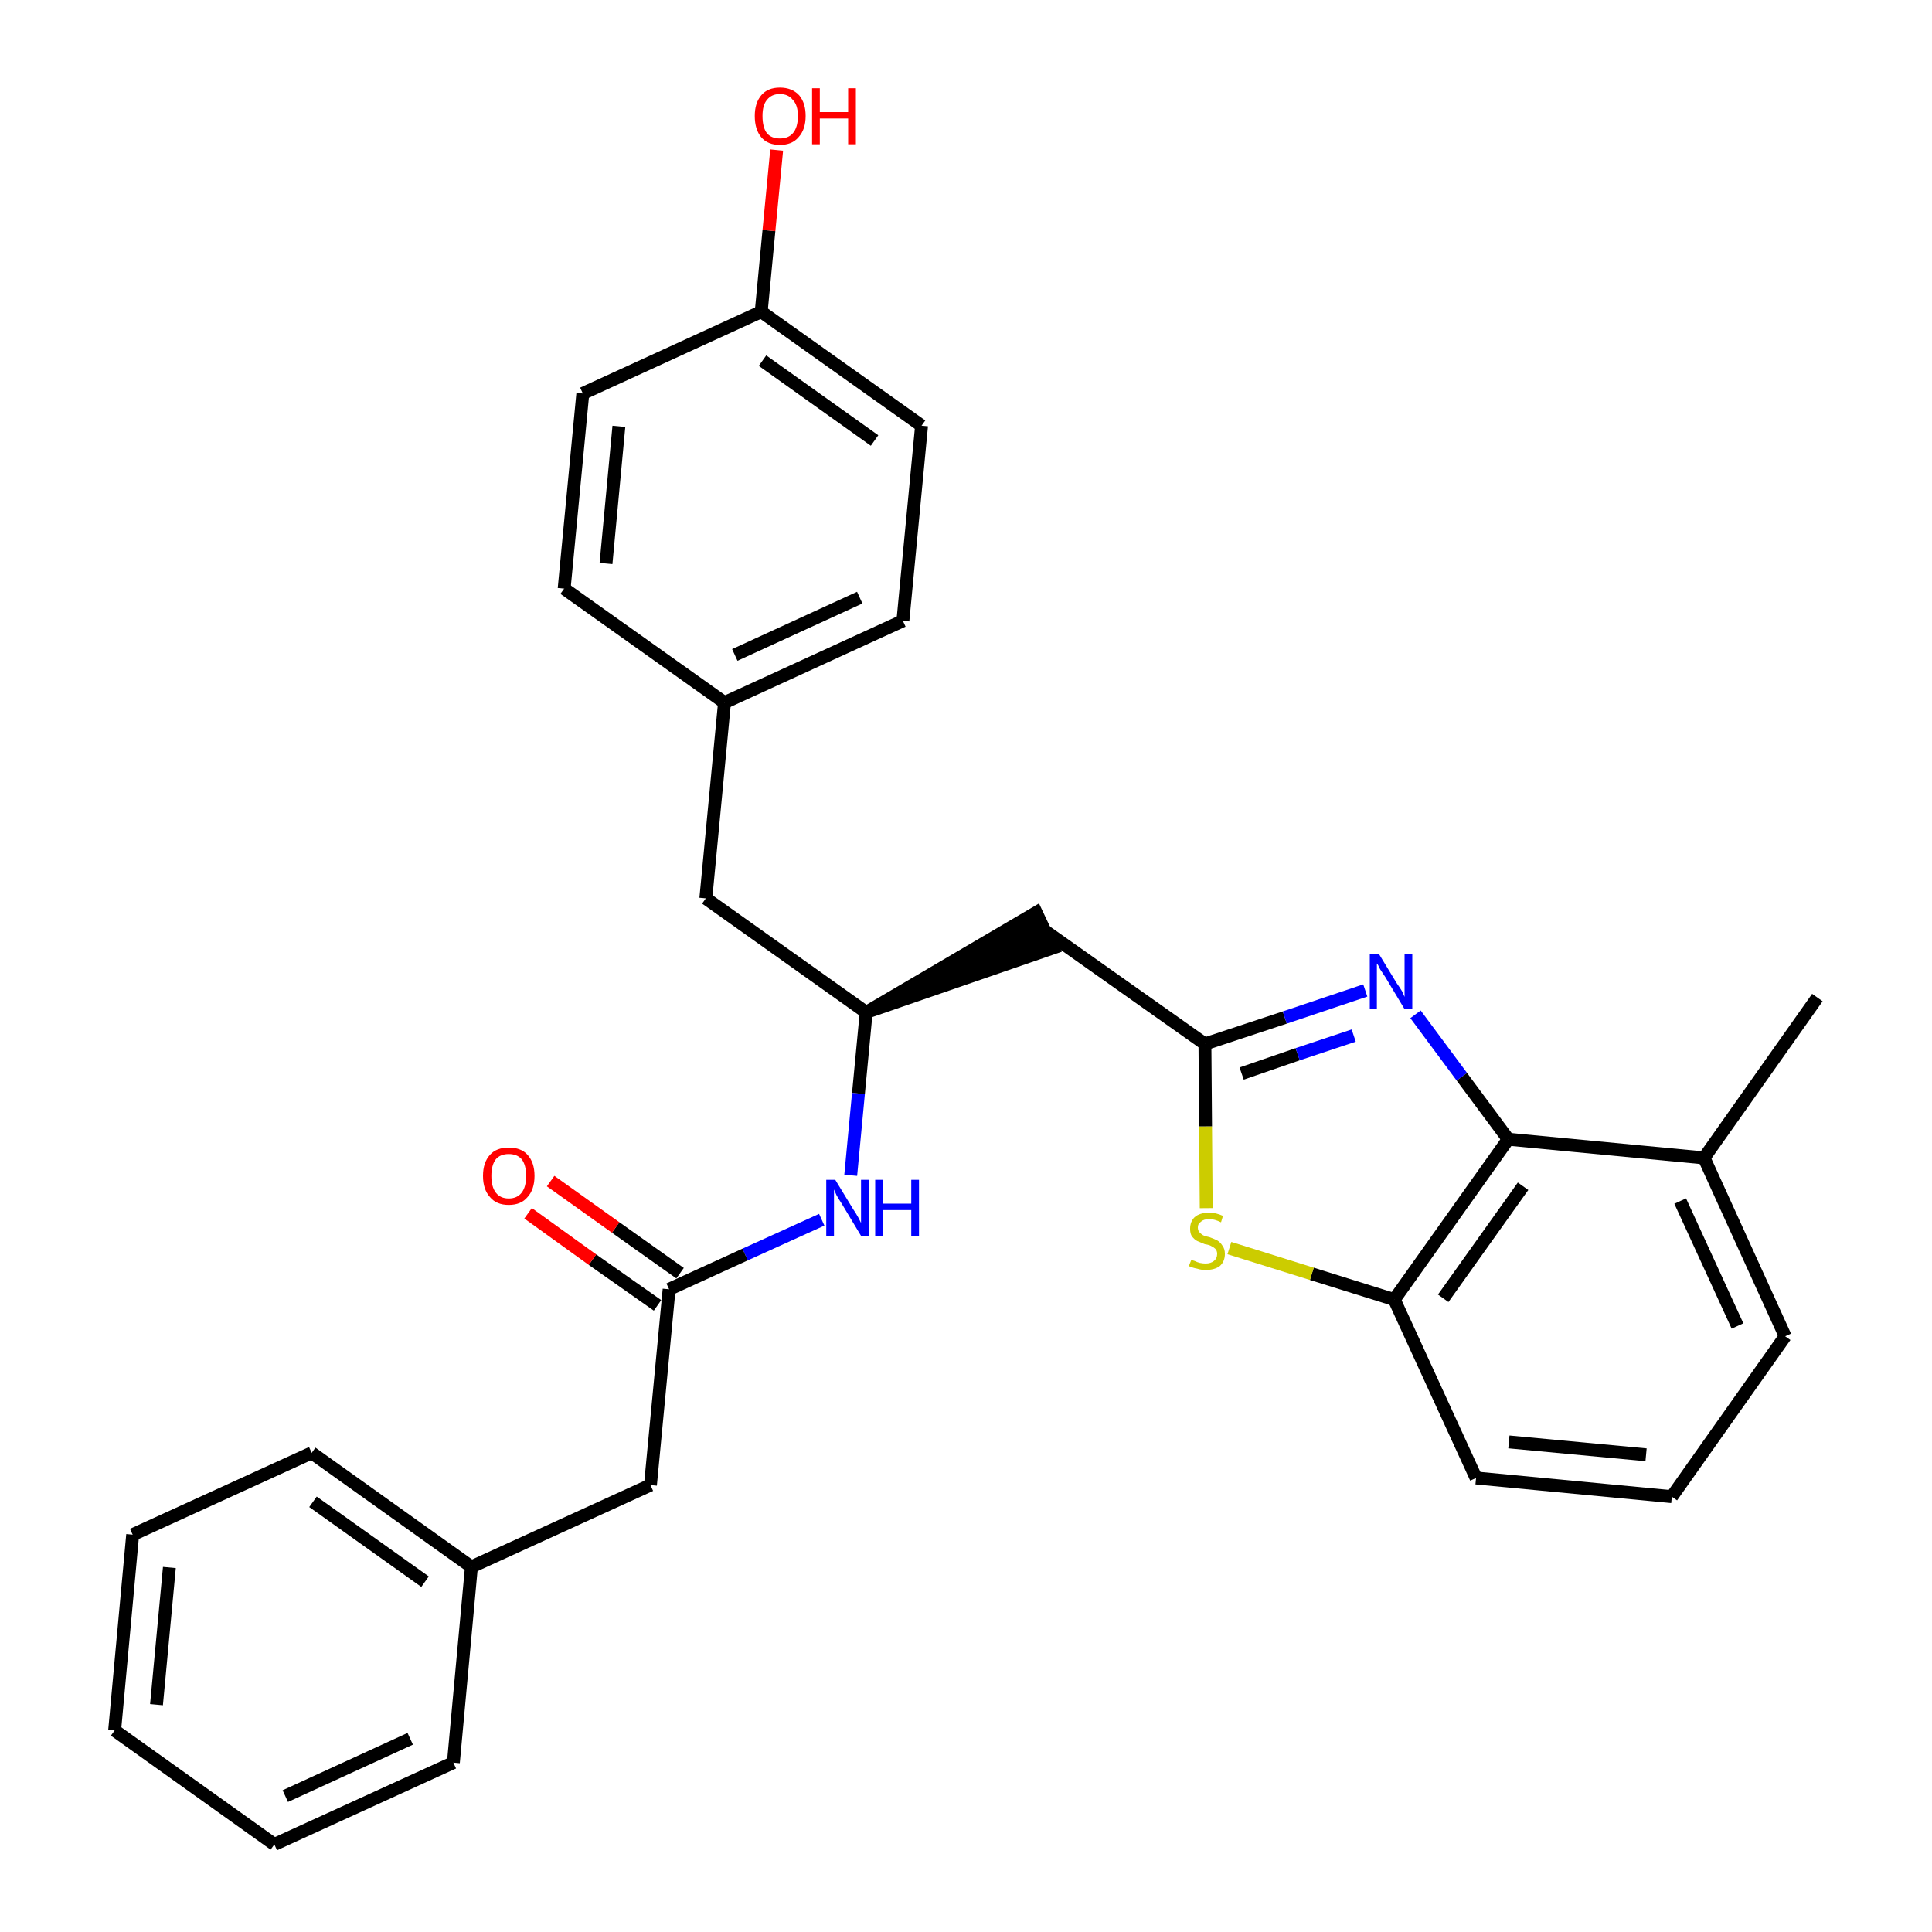 <?xml version='1.0' encoding='iso-8859-1'?>
<svg version='1.1' baseProfile='full'
              xmlns='http://www.w3.org/2000/svg'
                      xmlns:rdkit='http://www.rdkit.org/xml'
                      xmlns:xlink='http://www.w3.org/1999/xlink'
                  xml:space='preserve'
width='300px' height='300px' viewBox='0 0 300 300'>
<!-- END OF HEADER -->
<path class='bond-0 atom-0 atom-1' d='M 282.2,154.9 L 264.6,179.8' style='fill:none;fill-rule:evenodd;stroke:#000000;stroke-width:2.0px;stroke-linecap:butt;stroke-linejoin:miter;stroke-opacity:1' />
<path class='bond-1 atom-1 atom-2' d='M 264.6,179.8 L 277.2,207.5' style='fill:none;fill-rule:evenodd;stroke:#000000;stroke-width:2.0px;stroke-linecap:butt;stroke-linejoin:miter;stroke-opacity:1' />
<path class='bond-1 atom-1 atom-2' d='M 260.9,186.5 L 269.8,205.9' style='fill:none;fill-rule:evenodd;stroke:#000000;stroke-width:2.0px;stroke-linecap:butt;stroke-linejoin:miter;stroke-opacity:1' />
<path class='bond-29 atom-29 atom-1' d='M 234.2,176.9 L 264.6,179.8' style='fill:none;fill-rule:evenodd;stroke:#000000;stroke-width:2.0px;stroke-linecap:butt;stroke-linejoin:miter;stroke-opacity:1' />
<path class='bond-2 atom-2 atom-3' d='M 277.2,207.5 L 259.6,232.4' style='fill:none;fill-rule:evenodd;stroke:#000000;stroke-width:2.0px;stroke-linecap:butt;stroke-linejoin:miter;stroke-opacity:1' />
<path class='bond-3 atom-3 atom-4' d='M 259.6,232.4 L 229.2,229.5' style='fill:none;fill-rule:evenodd;stroke:#000000;stroke-width:2.0px;stroke-linecap:butt;stroke-linejoin:miter;stroke-opacity:1' />
<path class='bond-3 atom-3 atom-4' d='M 255.6,225.9 L 234.3,223.9' style='fill:none;fill-rule:evenodd;stroke:#000000;stroke-width:2.0px;stroke-linecap:butt;stroke-linejoin:miter;stroke-opacity:1' />
<path class='bond-4 atom-4 atom-5' d='M 229.2,229.5 L 216.5,201.8' style='fill:none;fill-rule:evenodd;stroke:#000000;stroke-width:2.0px;stroke-linecap:butt;stroke-linejoin:miter;stroke-opacity:1' />
<path class='bond-5 atom-5 atom-6' d='M 216.5,201.8 L 203.7,197.8' style='fill:none;fill-rule:evenodd;stroke:#000000;stroke-width:2.0px;stroke-linecap:butt;stroke-linejoin:miter;stroke-opacity:1' />
<path class='bond-5 atom-5 atom-6' d='M 203.7,197.8 L 190.9,193.8' style='fill:none;fill-rule:evenodd;stroke:#CCCC00;stroke-width:2.0px;stroke-linecap:butt;stroke-linejoin:miter;stroke-opacity:1' />
<path class='bond-30 atom-29 atom-5' d='M 234.2,176.9 L 216.5,201.8' style='fill:none;fill-rule:evenodd;stroke:#000000;stroke-width:2.0px;stroke-linecap:butt;stroke-linejoin:miter;stroke-opacity:1' />
<path class='bond-30 atom-29 atom-5' d='M 236.5,184.2 L 224.1,201.6' style='fill:none;fill-rule:evenodd;stroke:#000000;stroke-width:2.0px;stroke-linecap:butt;stroke-linejoin:miter;stroke-opacity:1' />
<path class='bond-6 atom-6 atom-7' d='M 187.3,187.6 L 187.2,174.9' style='fill:none;fill-rule:evenodd;stroke:#CCCC00;stroke-width:2.0px;stroke-linecap:butt;stroke-linejoin:miter;stroke-opacity:1' />
<path class='bond-6 atom-6 atom-7' d='M 187.2,174.9 L 187.1,162.1' style='fill:none;fill-rule:evenodd;stroke:#000000;stroke-width:2.0px;stroke-linecap:butt;stroke-linejoin:miter;stroke-opacity:1' />
<path class='bond-7 atom-7 atom-8' d='M 187.1,162.1 L 162.2,144.5' style='fill:none;fill-rule:evenodd;stroke:#000000;stroke-width:2.0px;stroke-linecap:butt;stroke-linejoin:miter;stroke-opacity:1' />
<path class='bond-27 atom-7 atom-28' d='M 187.1,162.1 L 199.5,158.0' style='fill:none;fill-rule:evenodd;stroke:#000000;stroke-width:2.0px;stroke-linecap:butt;stroke-linejoin:miter;stroke-opacity:1' />
<path class='bond-27 atom-7 atom-28' d='M 199.5,158.0 L 212.0,153.8' style='fill:none;fill-rule:evenodd;stroke:#0000FF;stroke-width:2.0px;stroke-linecap:butt;stroke-linejoin:miter;stroke-opacity:1' />
<path class='bond-27 atom-7 atom-28' d='M 192.8,166.7 L 201.5,163.7' style='fill:none;fill-rule:evenodd;stroke:#000000;stroke-width:2.0px;stroke-linecap:butt;stroke-linejoin:miter;stroke-opacity:1' />
<path class='bond-27 atom-7 atom-28' d='M 201.5,163.7 L 210.2,160.8' style='fill:none;fill-rule:evenodd;stroke:#0000FF;stroke-width:2.0px;stroke-linecap:butt;stroke-linejoin:miter;stroke-opacity:1' />
<path class='bond-8 atom-9 atom-8' d='M 134.5,157.2 L 163.5,147.2 L 160.9,141.7 Z' style='fill:#000000;fill-rule:evenodd;fill-opacity:1;stroke:#000000;stroke-width:2.0px;stroke-linecap:butt;stroke-linejoin:miter;stroke-opacity:1;' />
<path class='bond-9 atom-9 atom-10' d='M 134.5,157.2 L 109.6,139.5' style='fill:none;fill-rule:evenodd;stroke:#000000;stroke-width:2.0px;stroke-linecap:butt;stroke-linejoin:miter;stroke-opacity:1' />
<path class='bond-17 atom-9 atom-18' d='M 134.5,157.2 L 133.3,169.8' style='fill:none;fill-rule:evenodd;stroke:#000000;stroke-width:2.0px;stroke-linecap:butt;stroke-linejoin:miter;stroke-opacity:1' />
<path class='bond-17 atom-9 atom-18' d='M 133.3,169.8 L 132.1,182.5' style='fill:none;fill-rule:evenodd;stroke:#0000FF;stroke-width:2.0px;stroke-linecap:butt;stroke-linejoin:miter;stroke-opacity:1' />
<path class='bond-10 atom-10 atom-11' d='M 109.6,139.5 L 112.5,109.1' style='fill:none;fill-rule:evenodd;stroke:#000000;stroke-width:2.0px;stroke-linecap:butt;stroke-linejoin:miter;stroke-opacity:1' />
<path class='bond-11 atom-11 atom-12' d='M 112.5,109.1 L 140.2,96.4' style='fill:none;fill-rule:evenodd;stroke:#000000;stroke-width:2.0px;stroke-linecap:butt;stroke-linejoin:miter;stroke-opacity:1' />
<path class='bond-11 atom-11 atom-12' d='M 114.1,101.7 L 133.5,92.8' style='fill:none;fill-rule:evenodd;stroke:#000000;stroke-width:2.0px;stroke-linecap:butt;stroke-linejoin:miter;stroke-opacity:1' />
<path class='bond-31 atom-17 atom-11' d='M 87.6,91.4 L 112.5,109.1' style='fill:none;fill-rule:evenodd;stroke:#000000;stroke-width:2.0px;stroke-linecap:butt;stroke-linejoin:miter;stroke-opacity:1' />
<path class='bond-12 atom-12 atom-13' d='M 140.2,96.4 L 143.1,66.1' style='fill:none;fill-rule:evenodd;stroke:#000000;stroke-width:2.0px;stroke-linecap:butt;stroke-linejoin:miter;stroke-opacity:1' />
<path class='bond-13 atom-13 atom-14' d='M 143.1,66.1 L 118.2,48.4' style='fill:none;fill-rule:evenodd;stroke:#000000;stroke-width:2.0px;stroke-linecap:butt;stroke-linejoin:miter;stroke-opacity:1' />
<path class='bond-13 atom-13 atom-14' d='M 135.8,68.4 L 118.4,56.0' style='fill:none;fill-rule:evenodd;stroke:#000000;stroke-width:2.0px;stroke-linecap:butt;stroke-linejoin:miter;stroke-opacity:1' />
<path class='bond-14 atom-14 atom-15' d='M 118.2,48.4 L 119.4,35.8' style='fill:none;fill-rule:evenodd;stroke:#000000;stroke-width:2.0px;stroke-linecap:butt;stroke-linejoin:miter;stroke-opacity:1' />
<path class='bond-14 atom-14 atom-15' d='M 119.4,35.8 L 120.6,23.3' style='fill:none;fill-rule:evenodd;stroke:#FF0000;stroke-width:2.0px;stroke-linecap:butt;stroke-linejoin:miter;stroke-opacity:1' />
<path class='bond-15 atom-14 atom-16' d='M 118.2,48.4 L 90.5,61.1' style='fill:none;fill-rule:evenodd;stroke:#000000;stroke-width:2.0px;stroke-linecap:butt;stroke-linejoin:miter;stroke-opacity:1' />
<path class='bond-16 atom-16 atom-17' d='M 90.5,61.1 L 87.6,91.4' style='fill:none;fill-rule:evenodd;stroke:#000000;stroke-width:2.0px;stroke-linecap:butt;stroke-linejoin:miter;stroke-opacity:1' />
<path class='bond-16 atom-16 atom-17' d='M 96.1,66.2 L 94.1,87.5' style='fill:none;fill-rule:evenodd;stroke:#000000;stroke-width:2.0px;stroke-linecap:butt;stroke-linejoin:miter;stroke-opacity:1' />
<path class='bond-18 atom-18 atom-19' d='M 127.6,189.4 L 115.7,194.8' style='fill:none;fill-rule:evenodd;stroke:#0000FF;stroke-width:2.0px;stroke-linecap:butt;stroke-linejoin:miter;stroke-opacity:1' />
<path class='bond-18 atom-18 atom-19' d='M 115.7,194.8 L 103.9,200.2' style='fill:none;fill-rule:evenodd;stroke:#000000;stroke-width:2.0px;stroke-linecap:butt;stroke-linejoin:miter;stroke-opacity:1' />
<path class='bond-19 atom-19 atom-20' d='M 105.6,197.7 L 95.6,190.6' style='fill:none;fill-rule:evenodd;stroke:#000000;stroke-width:2.0px;stroke-linecap:butt;stroke-linejoin:miter;stroke-opacity:1' />
<path class='bond-19 atom-19 atom-20' d='M 95.6,190.6 L 85.5,183.4' style='fill:none;fill-rule:evenodd;stroke:#FF0000;stroke-width:2.0px;stroke-linecap:butt;stroke-linejoin:miter;stroke-opacity:1' />
<path class='bond-19 atom-19 atom-20' d='M 102.1,202.7 L 92.0,195.6' style='fill:none;fill-rule:evenodd;stroke:#000000;stroke-width:2.0px;stroke-linecap:butt;stroke-linejoin:miter;stroke-opacity:1' />
<path class='bond-19 atom-19 atom-20' d='M 92.0,195.6 L 82.0,188.4' style='fill:none;fill-rule:evenodd;stroke:#FF0000;stroke-width:2.0px;stroke-linecap:butt;stroke-linejoin:miter;stroke-opacity:1' />
<path class='bond-20 atom-19 atom-21' d='M 103.9,200.2 L 101.0,230.6' style='fill:none;fill-rule:evenodd;stroke:#000000;stroke-width:2.0px;stroke-linecap:butt;stroke-linejoin:miter;stroke-opacity:1' />
<path class='bond-21 atom-21 atom-22' d='M 101.0,230.6 L 73.2,243.3' style='fill:none;fill-rule:evenodd;stroke:#000000;stroke-width:2.0px;stroke-linecap:butt;stroke-linejoin:miter;stroke-opacity:1' />
<path class='bond-22 atom-22 atom-23' d='M 73.2,243.3 L 48.4,225.6' style='fill:none;fill-rule:evenodd;stroke:#000000;stroke-width:2.0px;stroke-linecap:butt;stroke-linejoin:miter;stroke-opacity:1' />
<path class='bond-22 atom-22 atom-23' d='M 66.0,245.6 L 48.6,233.2' style='fill:none;fill-rule:evenodd;stroke:#000000;stroke-width:2.0px;stroke-linecap:butt;stroke-linejoin:miter;stroke-opacity:1' />
<path class='bond-32 atom-27 atom-22' d='M 70.4,273.7 L 73.2,243.3' style='fill:none;fill-rule:evenodd;stroke:#000000;stroke-width:2.0px;stroke-linecap:butt;stroke-linejoin:miter;stroke-opacity:1' />
<path class='bond-23 atom-23 atom-24' d='M 48.4,225.6 L 20.6,238.3' style='fill:none;fill-rule:evenodd;stroke:#000000;stroke-width:2.0px;stroke-linecap:butt;stroke-linejoin:miter;stroke-opacity:1' />
<path class='bond-24 atom-24 atom-25' d='M 20.6,238.3 L 17.8,268.7' style='fill:none;fill-rule:evenodd;stroke:#000000;stroke-width:2.0px;stroke-linecap:butt;stroke-linejoin:miter;stroke-opacity:1' />
<path class='bond-24 atom-24 atom-25' d='M 26.3,243.4 L 24.3,264.7' style='fill:none;fill-rule:evenodd;stroke:#000000;stroke-width:2.0px;stroke-linecap:butt;stroke-linejoin:miter;stroke-opacity:1' />
<path class='bond-25 atom-25 atom-26' d='M 17.8,268.7 L 42.6,286.4' style='fill:none;fill-rule:evenodd;stroke:#000000;stroke-width:2.0px;stroke-linecap:butt;stroke-linejoin:miter;stroke-opacity:1' />
<path class='bond-26 atom-26 atom-27' d='M 42.6,286.4 L 70.4,273.7' style='fill:none;fill-rule:evenodd;stroke:#000000;stroke-width:2.0px;stroke-linecap:butt;stroke-linejoin:miter;stroke-opacity:1' />
<path class='bond-26 atom-26 atom-27' d='M 44.3,278.9 L 63.7,270.0' style='fill:none;fill-rule:evenodd;stroke:#000000;stroke-width:2.0px;stroke-linecap:butt;stroke-linejoin:miter;stroke-opacity:1' />
<path class='bond-28 atom-28 atom-29' d='M 219.8,157.5 L 227.0,167.2' style='fill:none;fill-rule:evenodd;stroke:#0000FF;stroke-width:2.0px;stroke-linecap:butt;stroke-linejoin:miter;stroke-opacity:1' />
<path class='bond-28 atom-28 atom-29' d='M 227.0,167.2 L 234.2,176.9' style='fill:none;fill-rule:evenodd;stroke:#000000;stroke-width:2.0px;stroke-linecap:butt;stroke-linejoin:miter;stroke-opacity:1' />
<path  class='atom-6' d='M 185.0 195.6
Q 185.1 195.7, 185.5 195.8
Q 185.9 196.0, 186.3 196.1
Q 186.8 196.2, 187.2 196.2
Q 188.0 196.2, 188.5 195.8
Q 189.0 195.4, 189.0 194.7
Q 189.0 194.2, 188.7 193.9
Q 188.5 193.7, 188.1 193.5
Q 187.8 193.3, 187.1 193.2
Q 186.4 192.9, 185.9 192.7
Q 185.5 192.5, 185.1 192.0
Q 184.8 191.6, 184.8 190.8
Q 184.8 189.7, 185.5 189.0
Q 186.3 188.3, 187.8 188.3
Q 188.8 188.3, 189.9 188.8
L 189.6 189.8
Q 188.6 189.3, 187.8 189.3
Q 186.9 189.3, 186.5 189.7
Q 186.0 190.0, 186.0 190.6
Q 186.0 191.1, 186.3 191.4
Q 186.5 191.6, 186.8 191.8
Q 187.2 192.0, 187.8 192.1
Q 188.6 192.4, 189.0 192.6
Q 189.5 192.9, 189.8 193.4
Q 190.2 193.9, 190.2 194.7
Q 190.2 195.9, 189.4 196.6
Q 188.6 197.2, 187.2 197.2
Q 186.5 197.2, 185.9 197.0
Q 185.3 196.9, 184.6 196.6
L 185.0 195.6
' fill='#CCCC00'/>
<path  class='atom-15' d='M 117.2 18.0
Q 117.2 16.0, 118.2 14.8
Q 119.2 13.6, 121.1 13.6
Q 123.0 13.6, 124.1 14.8
Q 125.1 16.0, 125.1 18.0
Q 125.1 20.1, 124.0 21.3
Q 123.0 22.5, 121.1 22.5
Q 119.2 22.5, 118.2 21.3
Q 117.2 20.1, 117.2 18.0
M 121.1 21.5
Q 122.4 21.5, 123.1 20.7
Q 123.9 19.8, 123.9 18.0
Q 123.9 16.3, 123.1 15.5
Q 122.4 14.6, 121.1 14.6
Q 119.8 14.6, 119.1 15.5
Q 118.4 16.3, 118.4 18.0
Q 118.4 19.8, 119.1 20.7
Q 119.8 21.5, 121.1 21.5
' fill='#FF0000'/>
<path  class='atom-15' d='M 126.1 13.7
L 127.3 13.7
L 127.3 17.4
L 131.7 17.4
L 131.7 13.7
L 132.9 13.7
L 132.9 22.4
L 131.7 22.4
L 131.7 18.4
L 127.3 18.4
L 127.3 22.4
L 126.1 22.4
L 126.1 13.7
' fill='#FF0000'/>
<path  class='atom-18' d='M 129.7 183.2
L 132.5 187.8
Q 132.8 188.2, 133.3 189.1
Q 133.7 189.9, 133.7 189.9
L 133.7 183.2
L 134.9 183.2
L 134.9 191.9
L 133.7 191.9
L 130.7 186.9
Q 130.3 186.3, 129.9 185.6
Q 129.6 184.9, 129.5 184.7
L 129.5 191.9
L 128.3 191.9
L 128.3 183.2
L 129.7 183.2
' fill='#0000FF'/>
<path  class='atom-18' d='M 135.9 183.2
L 137.1 183.2
L 137.1 186.9
L 141.5 186.9
L 141.5 183.2
L 142.7 183.2
L 142.7 191.9
L 141.5 191.9
L 141.5 187.9
L 137.1 187.9
L 137.1 191.9
L 135.9 191.9
L 135.9 183.2
' fill='#0000FF'/>
<path  class='atom-20' d='M 75.0 182.6
Q 75.0 180.5, 76.1 179.3
Q 77.1 178.2, 79.0 178.2
Q 80.9 178.2, 81.9 179.3
Q 83.0 180.5, 83.0 182.6
Q 83.0 184.7, 81.9 185.9
Q 80.9 187.1, 79.0 187.1
Q 77.1 187.1, 76.1 185.9
Q 75.0 184.7, 75.0 182.6
M 79.0 186.1
Q 80.3 186.1, 81.0 185.2
Q 81.7 184.3, 81.7 182.6
Q 81.7 180.9, 81.0 180.0
Q 80.3 179.2, 79.0 179.2
Q 77.7 179.2, 77.0 180.0
Q 76.3 180.9, 76.3 182.6
Q 76.3 184.3, 77.0 185.2
Q 77.7 186.1, 79.0 186.1
' fill='#FF0000'/>
<path  class='atom-28' d='M 214.1 148.1
L 216.9 152.7
Q 217.2 153.1, 217.7 153.9
Q 218.1 154.8, 218.1 154.8
L 218.1 148.1
L 219.3 148.1
L 219.3 156.7
L 218.1 156.7
L 215.1 151.7
Q 214.7 151.1, 214.3 150.5
Q 214.0 149.8, 213.8 149.6
L 213.8 156.7
L 212.7 156.7
L 212.7 148.1
L 214.1 148.1
' fill='#0000FF'/>
</svg>
